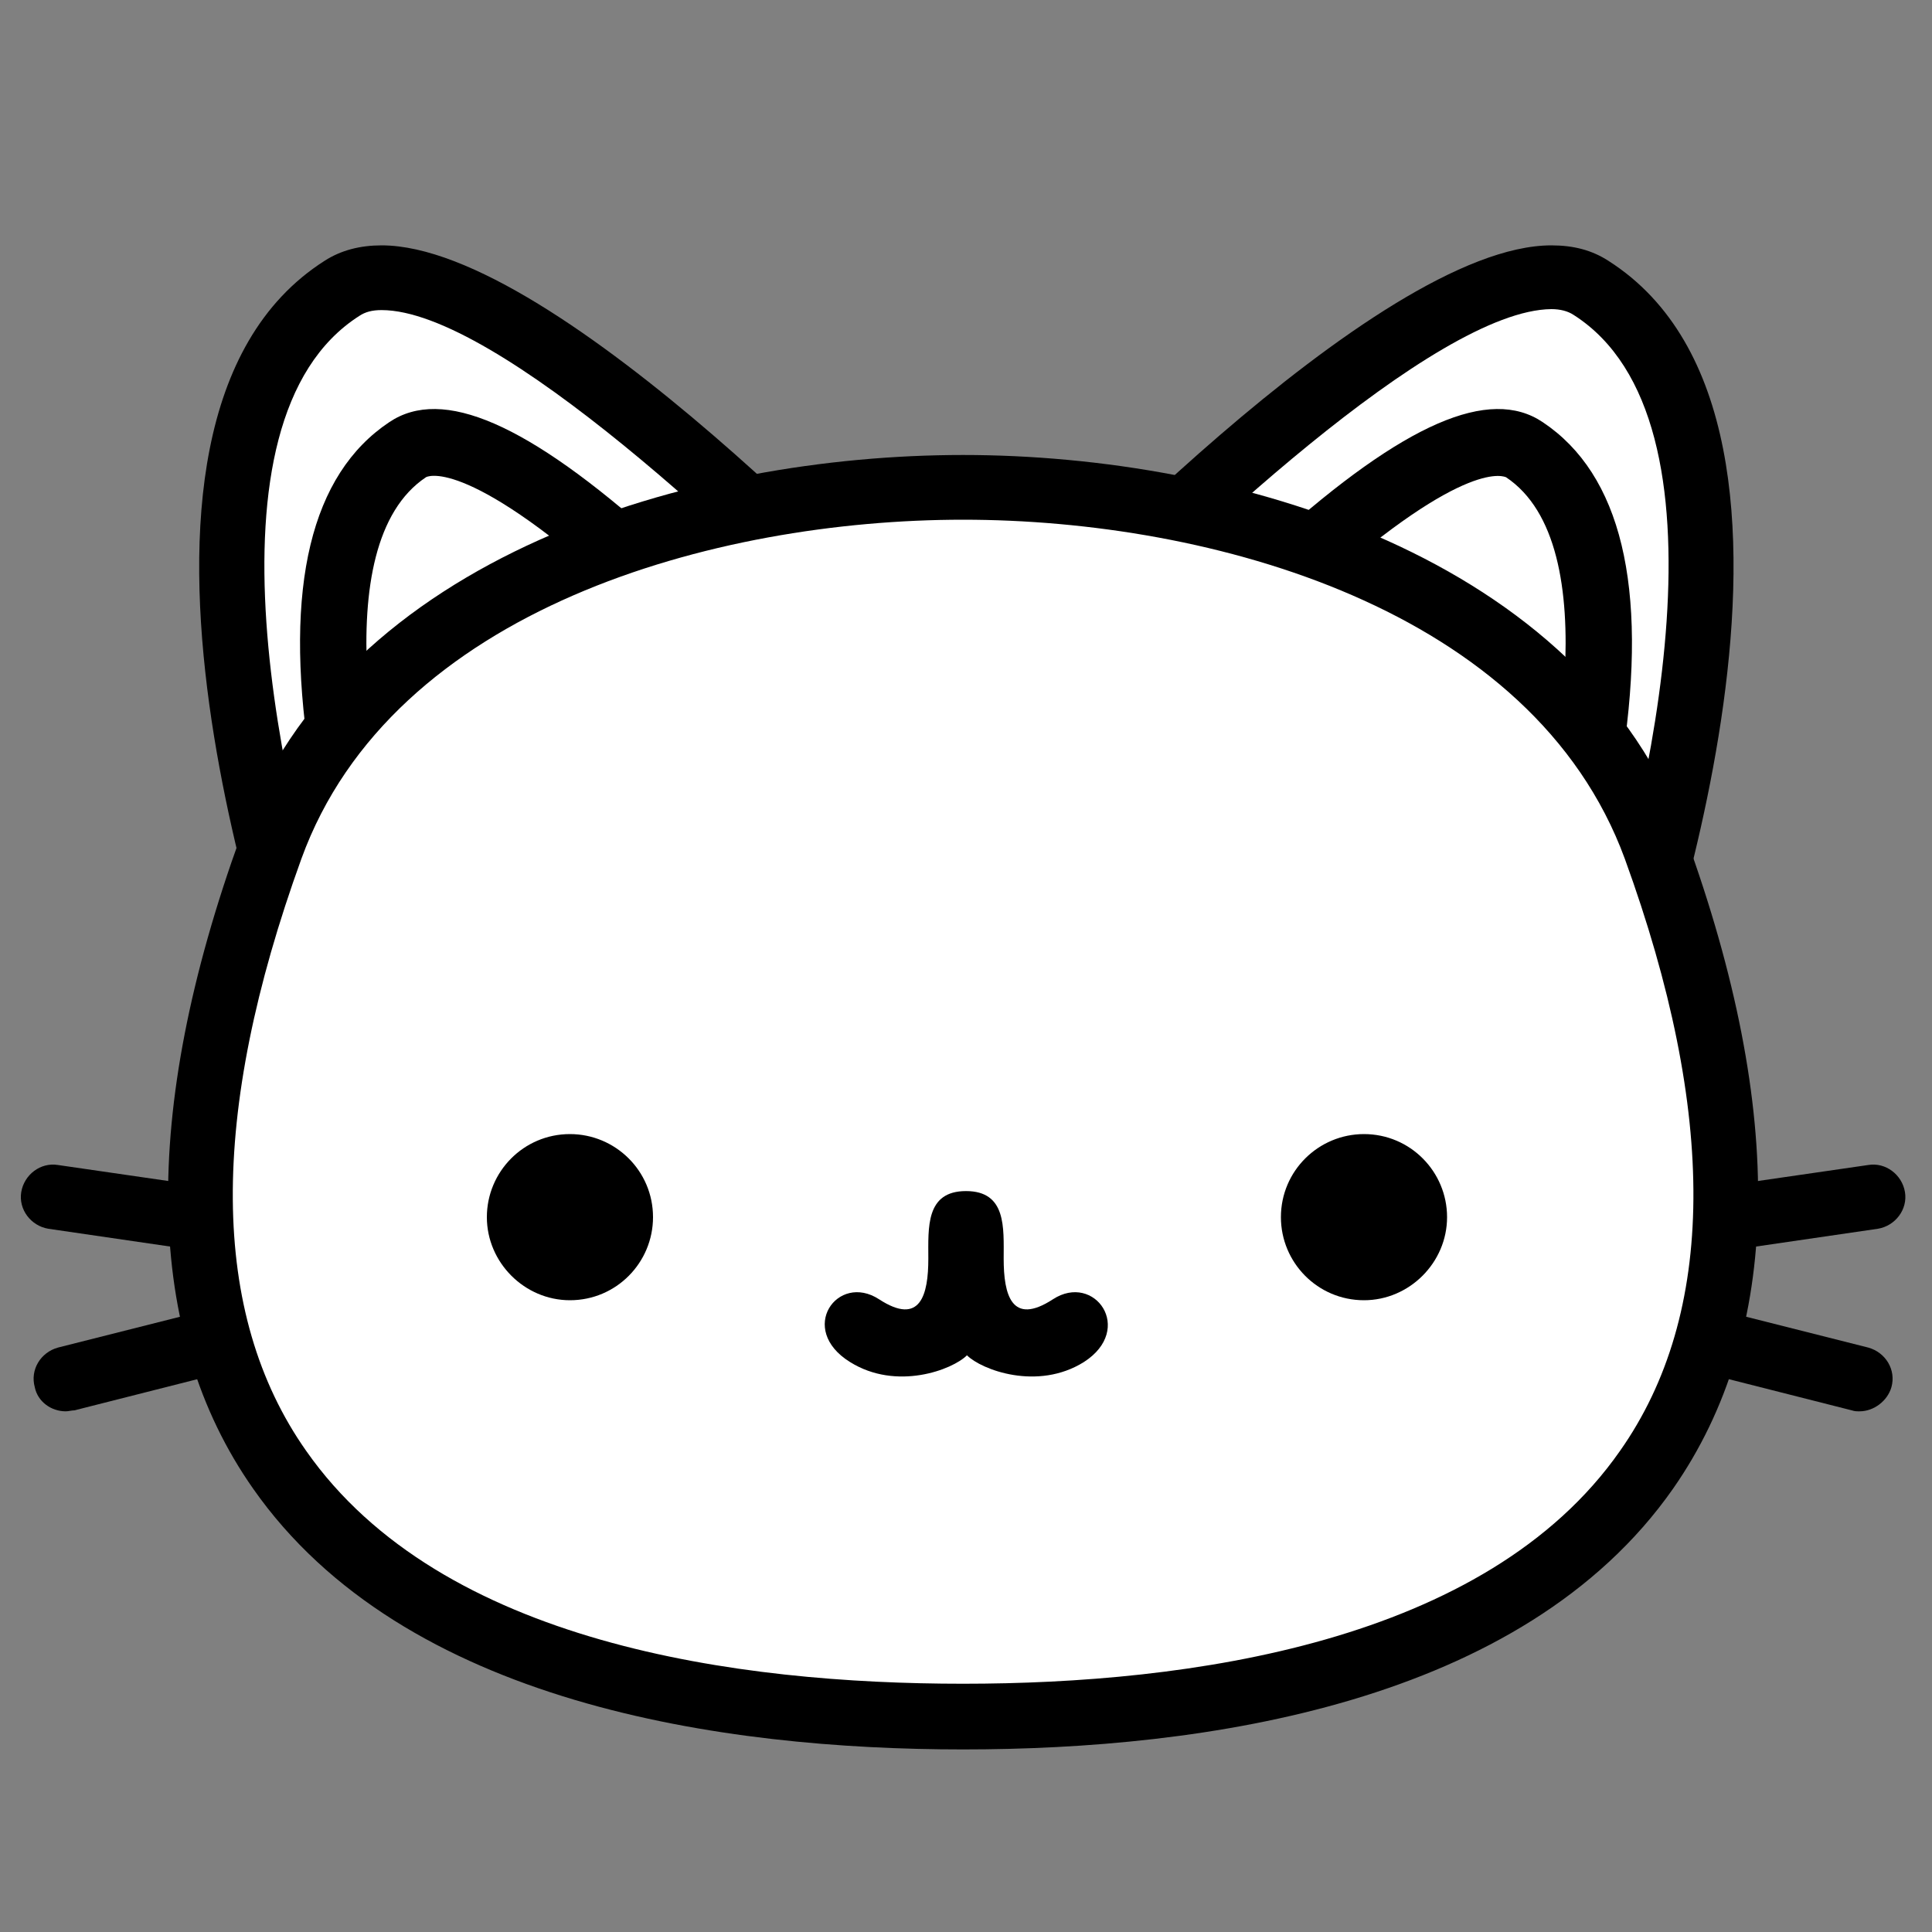 <?xml version="1.0" encoding="utf-8"?>
<!-- Generator: Adobe Illustrator 23.0.1, SVG Export Plug-In . SVG Version: 6.00 Build 0)  -->
<svg version="1.1" id="Layer_1" xmlns="http://www.w3.org/2000/svg" xmlns:xlink="http://www.w3.org/1999/xlink" x="0px" y="0px"
	 viewBox="0 0 200 200" style="enable-background:new 0 0 200 200;" xml:space="preserve">
<rect x="0" y="0" width="200" height="200" fill="#808080" stroke="none"/>
<style type="text/css">
	.st0{fill:#FFFFFF;}
</style>
<g>
	<g>
		<g>
			<g>
				<path class="st0" d="M35.4,29.9C49.4,20.9,95,70.3,95,70.3l-61.4,36.5C33.6,106.8,10.7,45.6,35.4,29.9z"/>
				<path d="M33.6,110.2c-0.4,0-0.7-0.1-1.1-0.2c-0.9-0.3-1.7-1.1-2-2c-1-2.6-23.6-64,3.1-81c1.7-1.1,3.7-1.6,5.9-1.6
					c18.2,0,54,38.2,58,42.6c0.7,0.7,1,1.8,0.8,2.8c-0.1,1-0.7,1.9-1.6,2.4l-61.4,36.5C34.8,110,34.2,110.2,33.6,110.2z M39.5,32.1
					c-1,0-1.7,0.2-2.3,0.6c-17.1,10.9-8,50.6-1.7,69.2l54.3-32.3C77.5,56.8,51.4,32.1,39.5,32.1z"/>
			</g>
			<path d="M39.2,105.7l-1.4-4c-0.2-0.5-4-11.2-5.8-23.5c-2.6-17.5,0.2-29.1,8.3-34.5h0C45.8,40,54.6,43.8,68,55.8
				c8.9,7.9,16.4,16.5,16.7,16.8l2.7,3.1L39.2,105.7z M44.1,49.4c-10.5,7-5.3,32.5-1.2,45.8l33.9-21.1c-3-3.2-8-8.4-13.4-13.2
				C47.9,47.1,44.1,49.4,44.1,49.4L44.1,49.4z"/>
			<g>
				<path class="st0" d="M164.7,29.9c-14.1-9-59.7,40.4-59.7,40.4l61.4,36.5C166.4,106.8,189.4,45.6,164.7,29.9z"/>
				<path d="M166.4,110.2c-0.6,0-1.2-0.2-1.7-0.5l-61.4-36.5c-0.9-0.5-1.4-1.4-1.6-2.4c-0.1-1,0.2-2,0.9-2.8
					c4-4.4,39.8-42.6,58-42.6c2.3,0,4.2,0.5,5.9,1.6c26.7,17,4,78.4,3.1,81c-0.3,0.9-1.1,1.6-2,2
					C167.1,110.1,166.8,110.2,166.4,110.2z M110.3,69.5l54.3,32.3c6.3-18.6,15.4-58.3-1.7-69.2c-0.6-0.4-1.4-0.6-2.3-0.6
					C148.6,32.1,122.5,56.8,110.3,69.5z"/>
			</g>
			<path d="M160.8,105.7l-48.2-30l2.7-3.1c0.3-0.4,7.9-8.9,16.7-16.8c13.4-12,22.2-15.8,27.7-12.1l0,0c8.1,5.4,10.9,17,8.3,34.5
				c-1.8,12.3-5.6,23.1-5.8,23.5L160.8,105.7z M123.2,74.1l33.9,21.1c4.1-13.3,9.3-38.8-1.2-45.8c-0.1,0-3.9-2.2-19.3,11.5
				C131.2,65.7,126.2,70.9,123.2,74.1z"/>
		</g>
	</g>
	<path d="M192.5,146.1c-0.3,0-0.5,0-0.8-0.1l-63.1-16l64.8-9.4c1.8-0.3,3.5,1,3.8,2.8c0.3,1.8-1,3.5-2.8,3.8l-31.5,4.6l30.5,7.7
		c1.8,0.5,2.9,2.3,2.4,4.1C195.4,145,194,146.1,192.5,146.1z"/>
	<path d="M6.8,146.1c-1.5,0-2.9-1-3.2-2.5c-0.5-1.8,0.6-3.6,2.4-4.1l30.5-7.7l-31.5-4.6c-1.8-0.3-3.1-2-2.8-3.8
		c0.3-1.8,2-3.1,3.8-2.8l64.8,9.4L7.7,146C7.4,146,7.1,146.1,6.8,146.1z"/>
	<g>
		<path class="st0" d="M171.3,87.8c-9.8-26.9-43.6-37.3-71.6-37.3c-28.1,0-61.8,10.4-71.6,37.3c-26,71.4,21.8,90,71.6,90
			C149.5,177.7,197.4,159.2,171.3,87.8z"/>
		<path d="M99.7,181.1c-24.9,0-57.9-4.7-73.5-27c-11.3-16.1-11.7-38.8-1.3-67.5c10.6-29.2,46.9-39.5,74.8-39.5
			c27.9,0,64.1,10.4,74.8,39.5c10.4,28.6,10,51.3-1.3,67.5C157.6,176.4,124.6,181.1,99.7,181.1z M99.7,53.8
			C74,53.8,40.6,63,31.2,88.9c-9.6,26.5-9.5,47.1,0.5,61.3c14,20,44.7,24.1,68,24.1c23.3,0,54.1-4.2,68-24.1
			c10-14.2,10.1-34.9,0.5-61.3C158.7,63,125.4,53.8,99.7,53.8z"/>
	</g>
	<g>
		<path d="M109,134.5c-4.3,2.8-5.1-0.5-5.1-4.2c0-3.2,0.3-7-3.9-7c-4.2,0-3.9,3.8-3.9,7c0,3.7-0.8,7-5.1,4.2c-4.3-2.8-8.5,3.1-3,6.5
			c4.8,3,10.6,0.8,12.1-0.7c1.5,1.5,7.3,3.7,12.1,0.7C117.5,137.6,113.3,131.7,109,134.5z"/>
		<path d="M97.2,131.6"/>
		<path d="M149.8,126c0-4.7-3.8-8.6-8.6-8.6c-4.7,0-8.6,3.8-8.6,8.6c0,4.7,3.8,8.6,8.6,8.6C145.9,134.6,149.8,130.7,149.8,126z"/>
		<path d="M50.4,126c0-4.7,3.8-8.6,8.6-8.6c4.7,0,8.6,3.8,8.6,8.6c0,4.7-3.8,8.6-8.6,8.6C54.3,134.6,50.4,130.7,50.4,126z"/>
	</g>
</g>
</svg>
